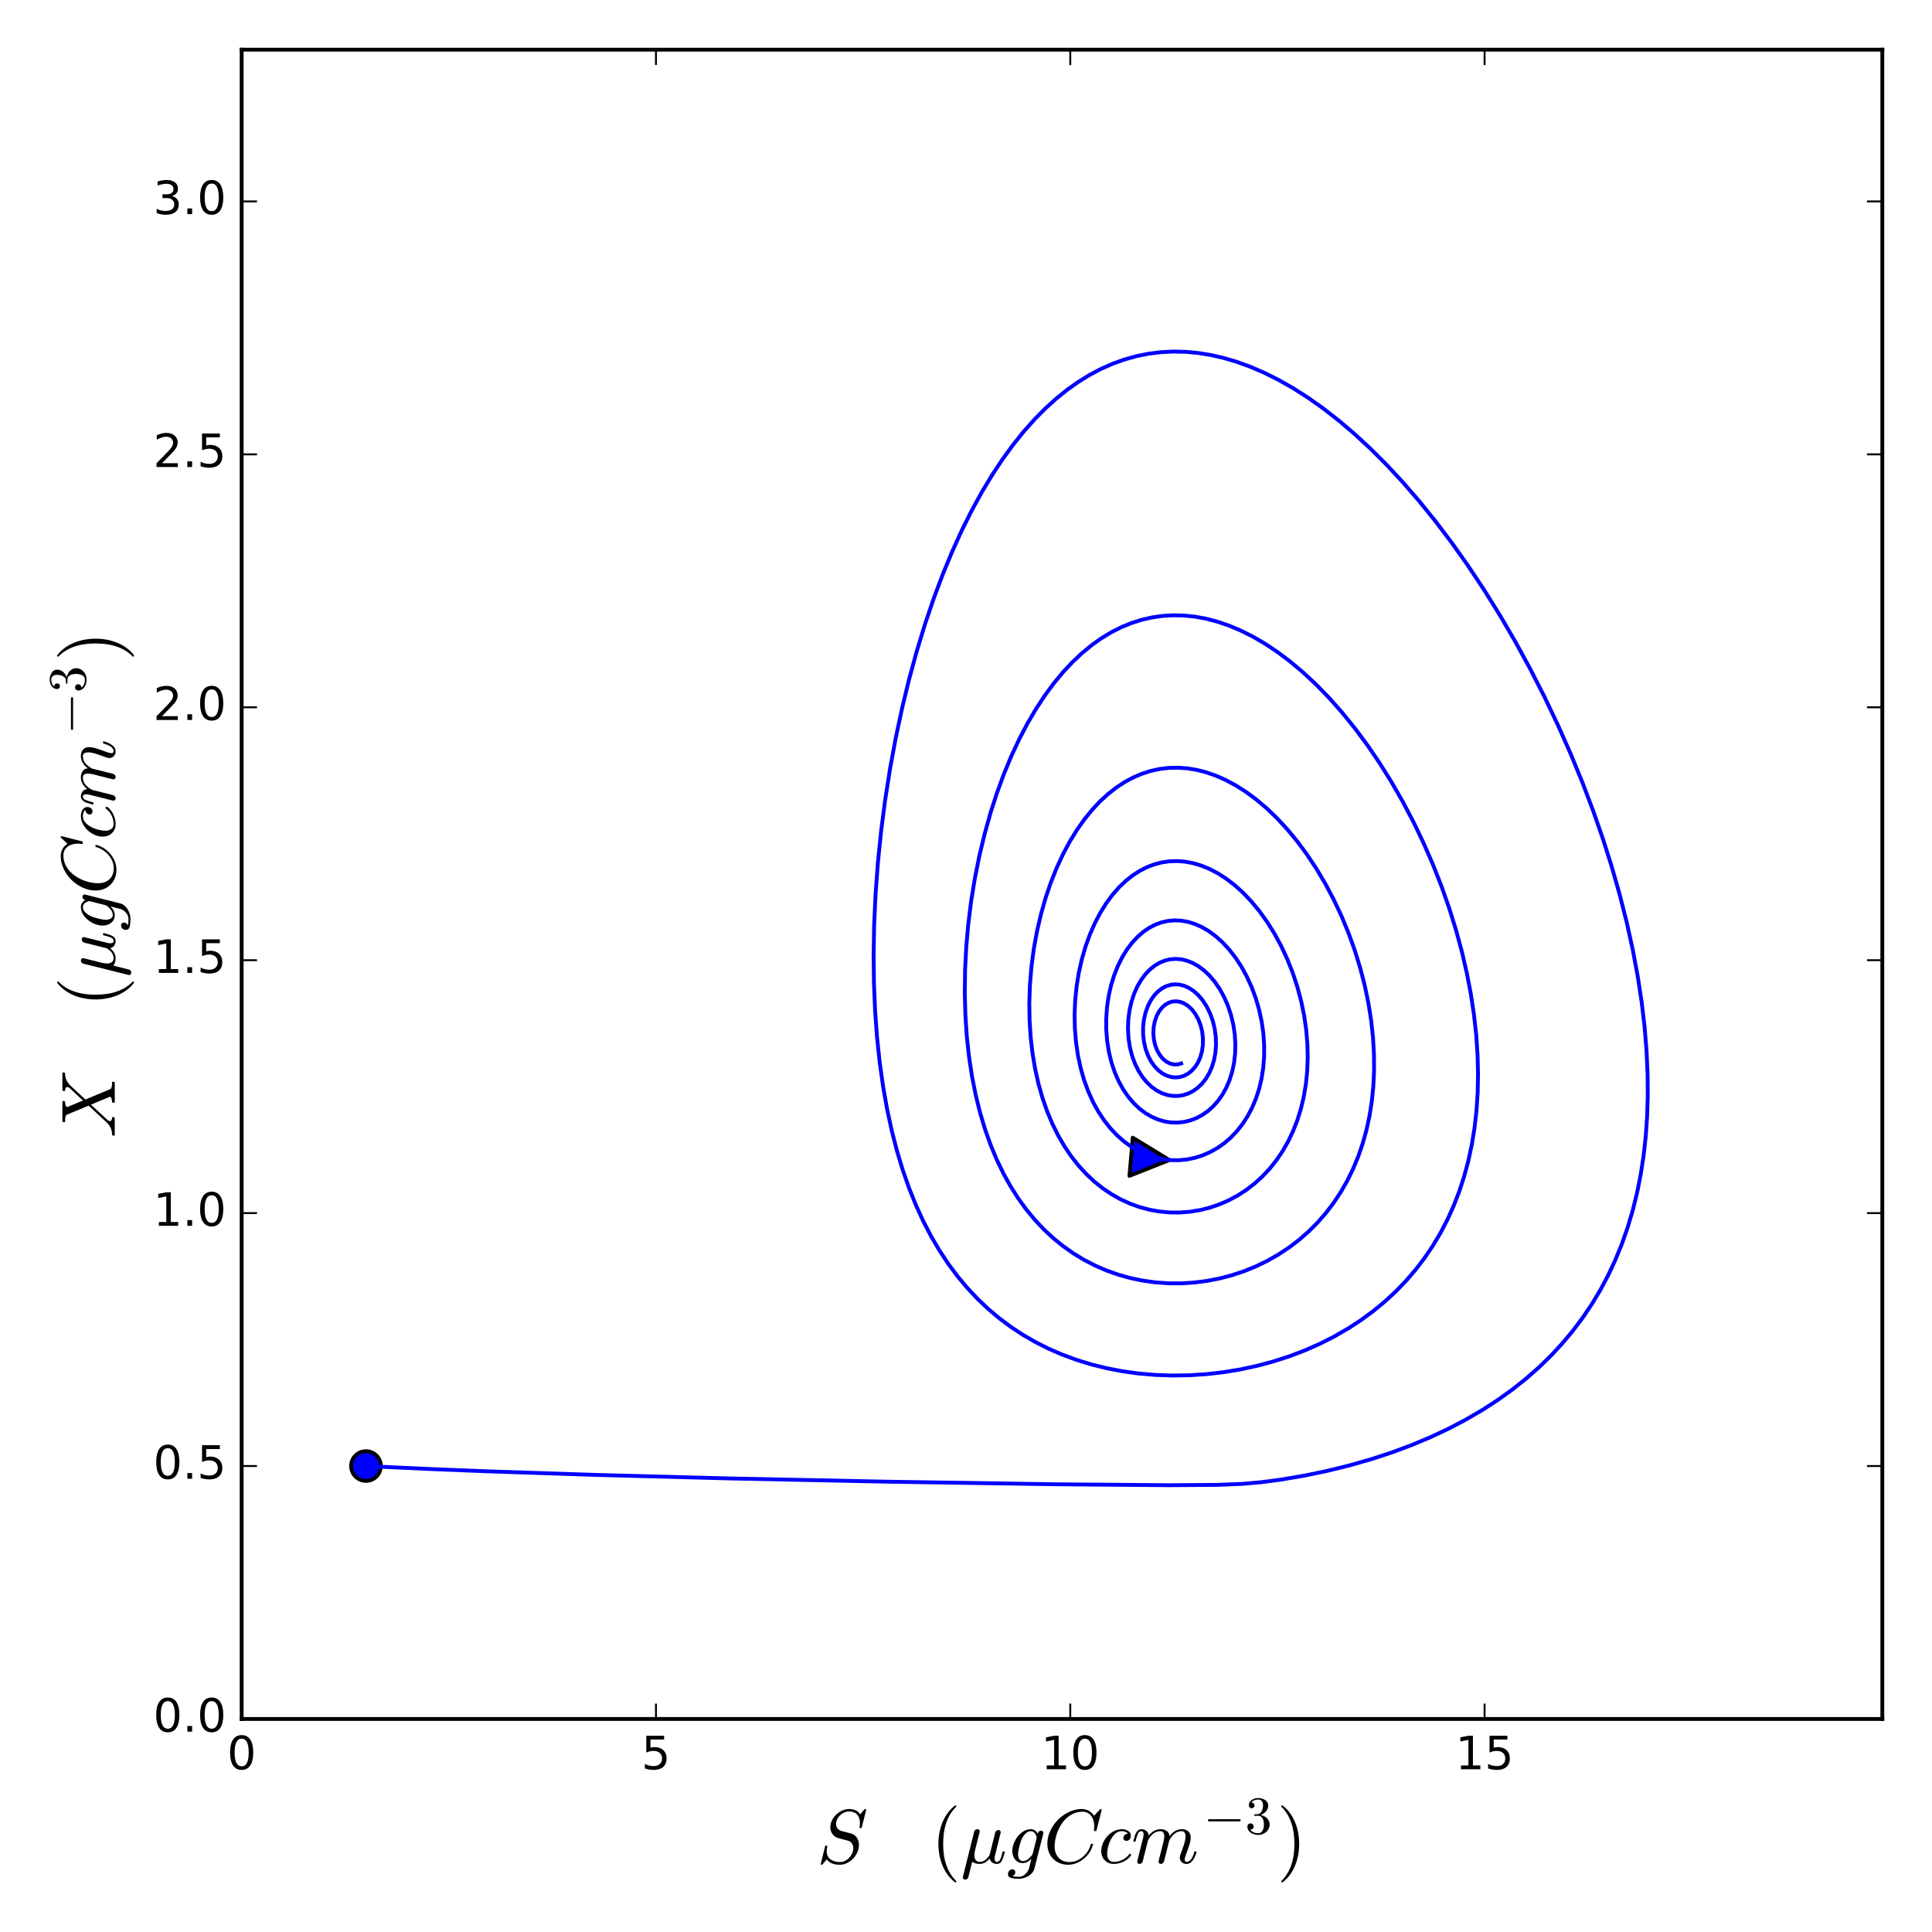 <?xml version="1.0" encoding="utf-8" standalone="no"?>
<!DOCTYPE svg PUBLIC "-//W3C//DTD SVG 1.1//EN"
  "http://www.w3.org/Graphics/SVG/1.1/DTD/svg11.dtd">
<!-- Created with matplotlib (http://matplotlib.org/) -->
<svg height="504pt" version="1.1" viewBox="0 0 504 504" width="504pt" xmlns="http://www.w3.org/2000/svg" xmlns:xlink="http://www.w3.org/1999/xlink">
 <defs>
  <style type="text/css">
*{stroke-linecap:butt;stroke-linejoin:round;stroke-miterlimit:100000;}
  </style>
 </defs>
 <g id="figure_1">
  <g id="patch_1">
   <path d="M 0 504 
L 504 504 
L 504 0 
L 0 0 
z
" style="fill:#ffffff;"/>
  </g>
  <g id="axes_1">
   <g id="patch_2">
    <path d="M 63.044 448.426 
L 491.04 448.426 
L 491.04 12.96 
L 63.044 12.96 
z
" style="fill:#ffffff;"/>
   </g>
   <g id="PathCollection_1">
    <defs>
     <path d="M 0 3.873 
C 1.027 3.873 2.012 3.465 2.739 2.739 
C 3.465 2.012 3.873 1.027 3.873 0 
C 3.873 -1.027 3.465 -2.012 2.739 -2.739 
C 2.012 -3.465 1.027 -3.873 0 -3.873 
C -1.027 -3.873 -2.012 -3.465 -2.739 -2.739 
C -3.465 -2.012 -3.873 -1.027 -3.873 0 
C -3.873 1.027 -3.465 2.012 -2.739 2.739 
C -2.012 3.465 -1.027 3.873 0 3.873 
z
" id="m4f36e524d9" style="stroke:#000000;"/>
    </defs>
    <g clip-path="url(#pd187fced7f)">
     <use style="fill:#0000ff;stroke:#000000;" x="95.468" xlink:href="#m4f36e524d9" y="382.447"/>
    </g>
   </g>
   <g id="patch_3">
    <path clip-path="url(#pd187fced7f)" d="M 295.495 296.782 
Q 300.264 299.698 305.032 302.615 
Q 299.838 304.68 294.643 306.745 
z
" style="fill:#0000ff;stroke:#000000;stroke-linecap:round;"/>
   </g>
   <g id="line2d_1">
    <path clip-path="url(#pd187fced7f)" d="M 95.468 382.447 
L 112.37 383.234 
L 127.977 383.851 
L 155.712 384.766 
L 189.913 385.667 
L 231.751 386.531 
L 276.2 387.211 
L 305.037 387.448 
L 317.607 387.355 
L 324.023 387.099 
L 328.874 386.681 
L 334.165 385.987 
L 340.2 384.962 
L 346.118 383.736 
L 351.944 382.307 
L 357.672 380.672 
L 363.098 378.893 
L 368.223 376.986 
L 373.233 374.885 
L 377.939 372.673 
L 382.345 370.364 
L 386.627 367.87 
L 390.61 365.295 
L 394.462 362.537 
L 398.021 359.715 
L 401.442 356.712 
L 404.579 353.663 
L 407.574 350.435 
L 410.295 347.181 
L 412.872 343.753 
L 415.3 340.145 
L 417.467 336.536 
L 419.483 332.754 
L 421.344 328.794 
L 423.041 324.65 
L 424.568 320.318 
L 425.917 315.794 
L 427.081 311.074 
L 428.008 306.405 
L 428.755 301.553 
L 429.316 296.515 
L 429.682 291.29 
L 429.848 285.877 
L 429.808 280.275 
L 429.535 274.175 
L 429.019 267.869 
L 428.251 261.36 
L 427.226 254.652 
L 425.936 247.752 
L 424.376 240.67 
L 422.54 233.415 
L 420.424 226.001 
L 418.149 218.825 
L 415.613 211.536 
L 412.816 204.153 
L 409.756 196.698 
L 406.432 189.194 
L 402.847 181.67 
L 399.21 174.551 
L 395.344 167.469 
L 391.253 160.458 
L 387.187 153.93 
L 382.931 147.527 
L 378.759 141.642 
L 374.432 135.927 
L 370.241 130.748 
L 365.93 125.77 
L 361.803 121.33 
L 357.584 117.111 
L 353.282 113.137 
L 349.22 109.685 
L 345.1 106.482 
L 341.253 103.763 
L 337.37 101.285 
L 333.458 99.064 
L 329.852 97.264 
L 326.232 95.7 
L 322.605 94.382 
L 319.306 93.404 
L 316.01 92.643 
L 312.721 92.103 
L 309.443 91.791 
L 306.183 91.71 
L 302.943 91.864 
L 299.73 92.256 
L 296.546 92.888 
L 293.397 93.761 
L 290.287 94.876 
L 287.221 96.233 
L 284.203 97.831 
L 281.237 99.666 
L 278.327 101.735 
L 275.477 104.035 
L 272.691 106.561 
L 269.972 109.306 
L 267.064 112.571 
L 264.244 116.082 
L 261.518 119.828 
L 258.89 123.797 
L 256.136 128.364 
L 253.505 133.16 
L 251 138.166 
L 248.432 143.801 
L 246.016 149.631 
L 243.588 156.094 
L 241.341 162.714 
L 239.135 169.944 
L 237.137 177.272 
L 235.346 184.66 
L 233.661 192.56 
L 232.204 200.44 
L 230.9 208.743 
L 229.843 216.933 
L 229.023 224.97 
L 228.405 233.275 
L 228.035 241.339 
L 227.9 249.133 
L 227.991 256.636 
L 228.295 263.833 
L 228.803 270.713 
L 229.501 277.27 
L 230.381 283.5 
L 231.43 289.406 
L 232.639 294.991 
L 233.998 300.26 
L 235.497 305.221 
L 237.128 309.883 
L 238.88 314.257 
L 240.854 318.572 
L 242.946 322.59 
L 245.146 326.324 
L 247.447 329.789 
L 249.841 332.996 
L 252.32 335.959 
L 255.013 338.828 
L 257.785 341.454 
L 260.628 343.85 
L 263.681 346.131 
L 266.798 348.187 
L 270.123 350.11 
L 273.501 351.813 
L 277.081 353.368 
L 280.861 354.761 
L 284.677 355.931 
L 288.682 356.924 
L 292.869 357.727 
L 297.07 358.305 
L 301.435 358.679 
L 305.795 358.83 
L 310.298 358.762 
L 314.773 358.47 
L 319.208 357.96 
L 323.594 357.238 
L 327.919 356.306 
L 332.173 355.166 
L 336.346 353.819 
L 340.428 352.266 
L 344.267 350.572 
L 348.001 348.684 
L 351.621 346.601 
L 354.989 344.408 
L 358.233 342.029 
L 361.227 339.565 
L 364.09 336.924 
L 366.813 334.103 
L 369.287 331.225 
L 371.618 328.177 
L 373.797 324.958 
L 375.816 321.565 
L 377.595 318.149 
L 379.213 314.57 
L 380.664 310.829 
L 381.941 306.925 
L 383.037 302.858 
L 383.946 298.629 
L 384.66 294.24 
L 385.173 289.693 
L 385.48 284.992 
L 385.573 280.142 
L 385.448 275.149 
L 385.1 270.02 
L 384.523 264.764 
L 383.713 259.393 
L 382.667 253.919 
L 381.383 248.356 
L 379.857 242.721 
L 378.09 237.034 
L 376.081 231.315 
L 373.832 225.59 
L 371.344 219.884 
L 368.746 214.47 
L 365.938 209.129 
L 362.927 203.889 
L 359.87 199.011 
L 356.641 194.283 
L 353.416 189.947 
L 350.052 185.802 
L 346.737 182.066 
L 343.316 178.552 
L 339.986 175.447 
L 336.579 172.583 
L 333.299 170.117 
L 329.968 167.9 
L 326.794 166.054 
L 323.592 164.454 
L 320.57 163.188 
L 317.538 162.157 
L 314.502 161.369 
L 311.671 160.859 
L 308.85 160.571 
L 306.043 160.509 
L 303.258 160.676 
L 300.5 161.073 
L 297.775 161.701 
L 295.089 162.56 
L 292.448 163.647 
L 289.857 164.962 
L 287.323 166.498 
L 284.849 168.253 
L 282.272 170.367 
L 279.776 172.715 
L 277.367 175.286 
L 274.899 178.263 
L 272.54 181.465 
L 270.297 184.878 
L 268.044 188.713 
L 265.93 192.743 
L 263.847 197.196 
L 261.928 201.814 
L 260.082 206.834 
L 258.422 211.973 
L 256.877 217.473 
L 255.477 223.312 
L 254.303 229.174 
L 253.352 235.022 
L 252.591 241.097 
L 252.063 247.084 
L 251.763 252.95 
L 251.683 258.926 
L 251.834 264.714 
L 252.204 270.293 
L 252.783 275.647 
L 253.56 280.763 
L 254.525 285.631 
L 255.666 290.246 
L 256.973 294.605 
L 258.434 298.707 
L 260.039 302.554 
L 261.778 306.15 
L 263.64 309.497 
L 265.616 312.603 
L 267.697 315.474 
L 269.969 318.224 
L 272.335 320.734 
L 274.785 323.009 
L 277.31 325.06 
L 280.01 326.965 
L 282.771 328.643 
L 285.699 330.156 
L 288.672 331.442 
L 291.799 332.546 
L 294.954 333.421 
L 298.127 334.077 
L 301.427 334.533 
L 304.726 334.768 
L 308.129 334.785 
L 311.508 334.578 
L 314.851 334.152 
L 318.147 333.513 
L 321.386 332.664 
L 324.557 331.608 
L 327.649 330.35 
L 330.652 328.89 
L 333.555 327.232 
L 336.349 325.377 
L 338.933 323.4 
L 341.395 321.242 
L 343.728 318.905 
L 345.921 316.39 
L 347.967 313.699 
L 349.791 310.939 
L 351.462 308.019 
L 352.972 304.942 
L 354.313 301.711 
L 355.479 298.33 
L 356.463 294.803 
L 357.258 291.137 
L 357.858 287.338 
L 358.257 283.414 
L 358.45 279.375 
L 358.429 275.075 
L 358.176 270.675 
L 357.691 266.192 
L 356.969 261.643 
L 356.009 257.049 
L 354.813 252.43 
L 353.381 247.811 
L 351.78 243.383 
L 349.967 239.007 
L 347.946 234.709 
L 345.727 230.519 
L 343.409 226.617 
L 340.924 222.872 
L 338.386 219.448 
L 335.823 216.348 
L 333.147 213.457 
L 330.487 210.902 
L 327.745 208.58 
L 325.057 206.594 
L 322.44 204.928 
L 319.785 203.498 
L 317.229 202.367 
L 314.657 201.471 
L 312.206 200.844 
L 309.758 200.44 
L 307.318 200.265 
L 304.897 200.319 
L 302.502 200.606 
L 300.141 201.125 
L 297.822 201.874 
L 295.552 202.85 
L 293.34 204.048 
L 291.192 205.463 
L 289.007 207.177 
L 286.908 209.113 
L 284.902 211.258 
L 282.902 213.72 
L 280.93 216.512 
L 279.092 219.502 
L 277.319 222.815 
L 275.636 226.448 
L 274.128 230.231 
L 272.747 234.298 
L 271.519 238.629 
L 270.504 243.026 
L 269.674 247.624 
L 269.07 252.219 
L 268.677 256.942 
L 268.517 261.59 
L 268.582 266.131 
L 268.864 270.539 
L 269.353 274.791 
L 270.039 278.869 
L 270.912 282.757 
L 271.96 286.443 
L 273.172 289.919 
L 274.537 293.178 
L 276.043 296.217 
L 277.679 299.032 
L 279.433 301.624 
L 281.362 304.074 
L 283.394 306.288 
L 285.516 308.269 
L 287.717 310.02 
L 289.985 311.546 
L 292.389 312.893 
L 294.84 314.01 
L 297.326 314.901 
L 299.92 315.591 
L 302.526 316.053 
L 305.133 316.291 
L 307.812 316.309 
L 310.465 316.1 
L 313.08 315.671 
L 315.645 315.025 
L 318.149 314.168 
L 320.578 313.106 
L 322.922 311.841 
L 325.17 310.38 
L 327.311 308.727 
L 329.333 306.886 
L 331.227 304.863 
L 332.983 302.664 
L 334.59 300.293 
L 336.041 297.759 
L 337.326 295.068 
L 338.437 292.228 
L 339.366 289.25 
L 340.107 286.142 
L 340.667 282.816 
L 341.014 279.38 
L 341.144 275.85 
L 341.053 272.244 
L 340.738 268.583 
L 340.2 264.888 
L 339.438 261.184 
L 338.455 257.496 
L 337.256 253.852 
L 335.845 250.281 
L 334.233 246.815 
L 332.485 243.584 
L 330.567 240.512 
L 328.558 237.716 
L 326.486 235.205 
L 324.302 232.909 
L 322.097 230.918 
L 319.893 229.227 
L 317.713 227.826 
L 315.49 226.666 
L 313.322 225.786 
L 311.223 225.167 
L 309.12 224.777 
L 307.026 224.62 
L 305.033 224.691 
L 303.066 224.979 
L 301.135 225.483 
L 299.25 226.199 
L 297.343 227.164 
L 295.505 228.348 
L 293.674 229.798 
L 291.936 231.461 
L 290.237 233.397 
L 288.599 235.611 
L 287.045 238.102 
L 285.642 240.769 
L 284.357 243.684 
L 283.213 246.832 
L 282.231 250.19 
L 281.432 253.732 
L 280.851 257.314 
L 280.479 261.008 
L 280.331 264.671 
L 280.403 268.267 
L 280.698 271.868 
L 281.207 275.339 
L 281.918 278.654 
L 282.82 281.794 
L 283.899 284.741 
L 285.142 287.482 
L 286.534 290.006 
L 288.059 292.307 
L 289.704 294.379 
L 291.454 296.219 
L 293.293 297.826 
L 295.207 299.199 
L 297.18 300.341 
L 299.199 301.253 
L 301.249 301.938 
L 303.317 302.399 
L 305.446 302.645 
L 307.565 302.663 
L 309.658 302.459 
L 311.711 302.039 
L 313.712 301.407 
L 315.7 300.543 
L 317.604 299.47 
L 319.411 298.195 
L 321.109 296.725 
L 322.686 295.069 
L 324.13 293.237 
L 325.463 291.182 
L 326.634 288.963 
L 327.634 286.594 
L 328.452 284.089 
L 329.097 281.393 
L 329.538 278.59 
L 329.768 275.7 
L 329.783 272.669 
L 329.572 269.598 
L 329.135 266.514 
L 328.476 263.449 
L 327.599 260.434 
L 326.513 257.503 
L 325.262 254.759 
L 323.834 252.161 
L 322.286 249.799 
L 320.644 247.691 
L 318.934 245.844 
L 317.13 244.223 
L 315.302 242.881 
L 313.473 241.816 
L 311.661 241.018 
L 309.886 240.475 
L 308.106 240.165 
L 306.39 240.092 
L 304.696 240.241 
L 303.036 240.611 
L 301.422 241.199 
L 299.816 242.026 
L 298.283 243.069 
L 296.791 244.356 
L 295.36 245.891 
L 294.009 247.672 
L 292.761 249.692 
L 291.637 251.938 
L 290.659 254.392 
L 289.845 257.029 
L 289.217 259.819 
L 288.79 262.729 
L 288.579 265.718 
L 288.593 268.676 
L 288.826 271.566 
L 289.279 274.417 
L 289.938 277.13 
L 290.789 279.676 
L 291.79 281.982 
L 292.942 284.09 
L 294.23 285.987 
L 295.635 287.663 
L 297.139 289.11 
L 298.725 290.323 
L 300.334 291.28 
L 301.986 292.01 
L 303.665 292.515 
L 305.354 292.797 
L 307.077 292.859 
L 308.777 292.694 
L 310.437 292.31 
L 312.04 291.713 
L 313.608 290.889 
L 315.086 289.86 
L 316.458 288.637 
L 317.739 287.197 
L 318.883 285.58 
L 319.896 283.759 
L 320.742 281.789 
L 321.422 279.641 
L 321.916 277.33 
L 322.2 274.929 
L 322.27 272.415 
L 322.116 269.871 
L 321.74 267.333 
L 321.147 264.837 
L 320.347 262.421 
L 319.35 260.125 
L 318.199 258.029 
L 316.922 256.157 
L 315.547 254.528 
L 314.1 253.153 
L 312.609 252.04 
L 311.098 251.19 
L 309.59 250.597 
L 308.104 250.252 
L 306.66 250.143 
L 305.235 250.258 
L 303.845 250.594 
L 302.506 251.147 
L 301.2 251.928 
L 299.946 252.941 
L 298.766 254.183 
L 297.681 255.647 
L 296.691 257.358 
L 295.845 259.264 
L 295.149 261.384 
L 294.642 263.642 
L 294.341 265.999 
L 294.255 268.411 
L 294.394 270.832 
L 294.752 273.171 
L 295.315 275.388 
L 296.067 277.45 
L 296.971 279.294 
L 298.019 280.937 
L 299.191 282.364 
L 300.44 283.539 
L 301.764 284.483 
L 303.116 285.18 
L 304.499 285.648 
L 305.895 285.888 
L 307.282 285.903 
L 308.641 285.697 
L 309.98 285.266 
L 311.251 284.623 
L 312.46 283.76 
L 313.584 282.679 
L 314.58 281.413 
L 315.448 279.953 
L 316.167 278.312 
L 316.716 276.51 
L 317.074 274.571 
L 317.226 272.528 
L 317.158 270.415 
L 316.867 268.312 
L 316.362 266.265 
L 315.654 264.317 
L 314.777 262.544 
L 313.76 260.977 
L 312.632 259.64 
L 311.426 258.552 
L 310.194 257.736 
L 308.942 257.172 
L 307.721 256.861 
L 306.501 256.779 
L 305.329 256.922 
L 304.198 257.28 
L 303.103 257.86 
L 302.067 258.658 
L 301.093 259.691 
L 300.212 260.955 
L 299.454 262.438 
L 298.848 264.115 
L 298.423 265.956 
L 298.205 267.883 
L 298.205 269.848 
L 298.425 271.795 
L 298.855 273.645 
L 299.477 275.354 
L 300.27 276.883 
L 301.192 278.184 
L 302.212 279.244 
L 303.297 280.059 
L 304.419 280.63 
L 305.57 280.969 
L 306.705 281.075 
L 307.82 280.96 
L 308.911 280.624 
L 309.953 280.067 
L 310.92 279.293 
L 311.787 278.312 
L 312.54 277.12 
L 313.139 275.752 
L 313.567 274.214 
L 313.797 272.562 
L 313.813 270.841 
L 313.609 269.101 
L 313.192 267.42 
L 312.576 265.852 
L 311.797 264.466 
L 310.888 263.298 
L 309.9 262.387 
L 308.872 261.739 
L 307.838 261.349 
L 306.827 261.201 
L 305.849 261.278 
L 304.894 261.576 
L 303.988 262.096 
L 303.143 262.843 
L 302.39 263.809 
L 301.75 264.996 
L 301.262 266.379 
L 300.962 267.9 
L 300.871 269.505 
L 301.001 271.11 
L 301.347 272.655 
L 301.888 274.061 
L 302.587 275.267 
L 303.408 276.244 
L 304.301 276.969 
L 305.24 277.448 
L 306.178 277.683 
L 307.112 277.691 
L 308.014 277.477 
L 308.126 277.434 
L 308.126 277.434 
" style="fill:none;stroke:#0000ff;stroke-linecap:square;"/>
   </g>
   <g id="patch_4">
    <path d="M 63.044 12.96 
L 491.04 12.96 
" style="fill:none;stroke:#000000;stroke-linecap:square;stroke-linejoin:miter;"/>
   </g>
   <g id="patch_5">
    <path d="M 63.044 448.426 
L 63.044 12.96 
" style="fill:none;stroke:#000000;stroke-linecap:square;stroke-linejoin:miter;"/>
   </g>
   <g id="patch_6">
    <path d="M 491.04 448.426 
L 491.04 12.96 
" style="fill:none;stroke:#000000;stroke-linecap:square;stroke-linejoin:miter;"/>
   </g>
   <g id="patch_7">
    <path d="M 63.044 448.426 
L 491.04 448.426 
" style="fill:none;stroke:#000000;stroke-linecap:square;stroke-linejoin:miter;"/>
   </g>
   <g id="matplotlib.axis_1">
    <g id="xtick_1">
     <g id="line2d_2">
      <defs>
       <path d="M 0 0 
L 0 -4 
" id="mf29b329541" style="stroke:#000000;stroke-width:0.5;"/>
      </defs>
      <g>
       <use style="stroke:#000000;stroke-width:0.5;" x="63.044" xlink:href="#mf29b329541" y="448.426"/>
      </g>
     </g>
     <g id="line2d_3">
      <defs>
       <path d="M 0 0 
L 0 4 
" id="mace4a799f7" style="stroke:#000000;stroke-width:0.5;"/>
      </defs>
      <g>
       <use style="stroke:#000000;stroke-width:0.5;" x="63.044" xlink:href="#mace4a799f7" y="12.96"/>
      </g>
     </g>
     <g id="text_1">
      <!-- 0 -->
      <defs>
       <path d="M 31.781 66.406 
Q 24.172 66.406 20.328 58.906 
Q 16.5 51.422 16.5 36.375 
Q 16.5 21.391 20.328 13.891 
Q 24.172 6.391 31.781 6.391 
Q 39.453 6.391 43.281 13.891 
Q 47.125 21.391 47.125 36.375 
Q 47.125 51.422 43.281 58.906 
Q 39.453 66.406 31.781 66.406 
M 31.781 74.219 
Q 44.047 74.219 50.516 64.516 
Q 56.984 54.828 56.984 36.375 
Q 56.984 17.969 50.516 8.266 
Q 44.047 -1.422 31.781 -1.422 
Q 19.531 -1.422 13.062 8.266 
Q 6.594 17.969 6.594 36.375 
Q 6.594 54.828 13.062 64.516 
Q 19.531 74.219 31.781 74.219 
" id="BitstreamVeraSans-Roman-30"/>
      </defs>
      <g transform="translate(59.226 461.544)scale(0.12 -0.12)">
       <use xlink:href="#BitstreamVeraSans-Roman-30"/>
      </g>
     </g>
    </g>
    <g id="xtick_2">
     <g id="line2d_4">
      <g>
       <use style="stroke:#000000;stroke-width:0.5;" x="171.124" xlink:href="#mf29b329541" y="448.426"/>
      </g>
     </g>
     <g id="line2d_5">
      <g>
       <use style="stroke:#000000;stroke-width:0.5;" x="171.124" xlink:href="#mace4a799f7" y="12.96"/>
      </g>
     </g>
     <g id="text_2">
      <!-- 5 -->
      <defs>
       <path d="M 10.797 72.906 
L 49.516 72.906 
L 49.516 64.594 
L 19.828 64.594 
L 19.828 46.734 
Q 21.969 47.469 24.109 47.828 
Q 26.266 48.188 28.422 48.188 
Q 40.625 48.188 47.75 41.5 
Q 54.891 34.812 54.891 23.391 
Q 54.891 11.625 47.562 5.094 
Q 40.234 -1.422 26.906 -1.422 
Q 22.312 -1.422 17.547 -0.641 
Q 12.797 0.141 7.719 1.703 
L 7.719 11.625 
Q 12.109 9.234 16.797 8.062 
Q 21.484 6.891 26.703 6.891 
Q 35.156 6.891 40.078 11.328 
Q 45.016 15.766 45.016 23.391 
Q 45.016 31 40.078 35.438 
Q 35.156 39.891 26.703 39.891 
Q 22.75 39.891 18.812 39.016 
Q 14.891 38.141 10.797 36.281 
z
" id="BitstreamVeraSans-Roman-35"/>
      </defs>
      <g transform="translate(167.306 461.544)scale(0.12 -0.12)">
       <use xlink:href="#BitstreamVeraSans-Roman-35"/>
      </g>
     </g>
    </g>
    <g id="xtick_3">
     <g id="line2d_6">
      <g>
       <use style="stroke:#000000;stroke-width:0.5;" x="279.203" xlink:href="#mf29b329541" y="448.426"/>
      </g>
     </g>
     <g id="line2d_7">
      <g>
       <use style="stroke:#000000;stroke-width:0.5;" x="279.203" xlink:href="#mace4a799f7" y="12.96"/>
      </g>
     </g>
     <g id="text_3">
      <!-- 10 -->
      <defs>
       <path d="M 12.406 8.297 
L 28.516 8.297 
L 28.516 63.922 
L 10.984 60.406 
L 10.984 69.391 
L 28.422 72.906 
L 38.281 72.906 
L 38.281 8.297 
L 54.391 8.297 
L 54.391 0 
L 12.406 0 
z
" id="BitstreamVeraSans-Roman-31"/>
      </defs>
      <g transform="translate(271.568 461.544)scale(0.12 -0.12)">
       <use xlink:href="#BitstreamVeraSans-Roman-31"/>
       <use x="63.623" xlink:href="#BitstreamVeraSans-Roman-30"/>
      </g>
     </g>
    </g>
    <g id="xtick_4">
     <g id="line2d_8">
      <g>
       <use style="stroke:#000000;stroke-width:0.5;" x="387.283" xlink:href="#mf29b329541" y="448.426"/>
      </g>
     </g>
     <g id="line2d_9">
      <g>
       <use style="stroke:#000000;stroke-width:0.5;" x="387.283" xlink:href="#mace4a799f7" y="12.96"/>
      </g>
     </g>
     <g id="text_4">
      <!-- 15 -->
      <g transform="translate(379.648 461.544)scale(0.12 -0.12)">
       <use xlink:href="#BitstreamVeraSans-Roman-31"/>
       <use x="63.623" xlink:href="#BitstreamVeraSans-Roman-35"/>
      </g>
     </g>
    </g>
    <g id="text_5">
     <!-- $S\quad(\mu gC cm^{-3})$ -->
     <defs>
      <path d="M 6.109 -2.203 
Q 5.812 -2.203 5.562 -1.859 
Q 5.328 -1.516 5.328 -1.219 
L 11.078 22.125 
Q 11.281 22.703 11.922 22.703 
L 13.094 22.703 
Q 13.484 22.703 13.703 22.406 
Q 13.922 22.125 13.922 21.688 
Q 13.094 18.266 13.094 15.578 
Q 13.094 8.344 18.062 4.828 
Q 23.047 1.312 30.609 1.312 
Q 33.891 1.312 37.062 2.922 
Q 40.234 4.547 42.594 7.125 
Q 44.969 9.719 46.375 12.906 
Q 47.797 16.109 47.797 19.391 
Q 47.797 22.906 45.938 25.656 
Q 44.094 28.422 40.828 29.203 
L 28.609 32.422 
Q 23.688 33.734 20.75 37.719 
Q 17.828 41.703 17.828 46.688 
Q 17.828 52.688 21.391 58.25 
Q 24.953 63.812 30.688 67.156 
Q 36.422 70.516 42.391 70.516 
Q 46.969 70.516 50.797 68.828 
Q 54.641 67.141 56.688 63.484 
L 62.406 70.219 
Q 62.984 70.516 63.094 70.516 
L 63.719 70.516 
Q 64.109 70.516 64.344 70.172 
Q 64.594 69.828 64.594 69.484 
L 58.797 46.297 
Q 58.641 45.609 58.016 45.609 
L 56.781 45.609 
Q 55.906 45.609 55.906 46.688 
Q 56.391 49.859 56.391 52.203 
Q 56.391 56.844 54.797 60.281 
Q 53.219 63.719 50.016 65.5 
Q 46.828 67.281 42.094 67.281 
Q 38.094 67.281 34.125 64.984 
Q 30.172 62.703 27.734 58.891 
Q 25.297 55.078 25.297 50.984 
Q 25.297 47.75 27.172 45.266 
Q 29.047 42.781 32.172 41.891 
L 44.391 38.719 
Q 47.703 37.844 50.172 35.625 
Q 52.641 33.406 53.906 30.344 
Q 55.172 27.297 55.172 23.688 
Q 55.172 18.953 53.172 14.328 
Q 51.172 9.719 47.578 5.906 
Q 44 2.094 39.453 -0.047 
Q 34.906 -2.203 30.172 -2.203 
Q 18.266 -2.203 13.094 4.781 
L 7.516 -1.906 
Q 6.938 -2.203 6.781 -2.203 
z
" id="Cmmi10-53"/>
      <path d="M 7.719 1.703 
Q 7.719 2.297 7.812 2.594 
L 15.281 32.422 
Q 16.016 35.203 16.016 37.312 
Q 16.016 41.609 13.094 41.609 
Q 9.969 41.609 8.453 37.859 
Q 6.938 34.125 5.516 28.422 
Q 5.516 28.125 5.219 27.953 
Q 4.938 27.781 4.688 27.781 
L 3.516 27.781 
Q 3.172 27.781 2.922 28.141 
Q 2.688 28.516 2.688 28.812 
Q 3.766 33.156 4.766 36.172 
Q 5.766 39.203 7.891 41.688 
Q 10.016 44.188 13.188 44.188 
Q 16.938 44.188 19.812 41.812 
Q 22.703 39.453 22.703 35.797 
Q 25.688 39.703 29.688 41.938 
Q 33.688 44.188 38.188 44.188 
Q 42.922 44.188 46.359 41.766 
Q 49.812 39.359 49.812 34.906 
Q 52.875 39.266 57 41.719 
Q 61.141 44.188 66.016 44.188 
Q 71.188 44.188 74.328 41.375 
Q 77.484 38.578 77.484 33.406 
Q 77.484 29.297 75.656 23.484 
Q 73.828 17.672 71.094 10.5 
Q 69.672 7.031 69.672 4.5 
Q 69.672 1.516 72.016 1.516 
Q 75.922 1.516 78.516 5.703 
Q 81.109 9.906 82.172 14.703 
Q 82.469 15.281 83.016 15.281 
L 84.188 15.281 
Q 84.578 15.281 84.844 15.016 
Q 85.109 14.75 85.109 14.406 
Q 85.109 14.312 85.016 14.109 
Q 83.641 8.453 80.25 3.656 
Q 76.859 -1.125 71.781 -1.125 
Q 68.266 -1.125 65.766 1.297 
Q 63.281 3.719 63.281 7.172 
Q 63.281 8.938 64.109 11.078 
Q 66.938 18.609 68.812 24.516 
Q 70.703 30.422 70.703 34.906 
Q 70.703 37.703 69.578 39.656 
Q 68.453 41.609 65.828 41.609 
Q 60.359 41.609 56.344 38.25 
Q 52.344 34.906 49.422 29.391 
Q 49.219 28.422 49.125 27.875 
L 42.672 2.203 
Q 42.328 0.828 41.125 -0.141 
Q 39.938 -1.125 38.484 -1.125 
Q 37.312 -1.125 36.406 -0.344 
Q 35.5 0.438 35.5 1.703 
Q 35.5 2.297 35.594 2.594 
L 42 28.078 
Q 43.016 32.172 43.016 34.906 
Q 43.016 37.703 41.859 39.656 
Q 40.719 41.609 37.984 41.609 
Q 34.328 41.609 31.25 39.984 
Q 28.172 38.375 25.875 35.719 
Q 23.578 33.062 21.688 29.391 
L 14.891 2.203 
Q 14.547 0.828 13.344 -0.141 
Q 12.156 -1.125 10.688 -1.125 
Q 9.469 -1.125 8.594 -0.344 
Q 7.719 0.438 7.719 1.703 
" id="Cmmi10-6d"/>
      <path d="M 6.5 -25 
Q 5.609 -25 5.609 -24.125 
Q 5.609 -23.688 5.812 -23.484 
Q 22.906 -6.781 22.906 25 
Q 22.906 56.781 6 73.297 
Q 5.609 73.531 5.609 74.125 
Q 5.609 74.469 5.875 74.734 
Q 6.156 75 6.5 75 
L 7.422 75 
Q 7.719 75 7.906 74.812 
Q 15.094 69.141 19.875 61.031 
Q 24.656 52.938 26.875 43.75 
Q 29.109 34.578 29.109 25 
Q 29.109 17.922 27.906 11.062 
Q 26.703 4.203 24.094 -2.453 
Q 21.484 -9.125 17.484 -14.766 
Q 13.484 -20.406 7.906 -24.812 
Q 7.719 -25 7.422 -25 
z
" id="Cmr10-29"/>
      <path d="M 11.719 11.922 
Q 11.719 7.562 13.938 4.531 
Q 16.156 1.516 20.312 1.516 
Q 26.266 1.516 31.75 4.25 
Q 37.25 6.984 40.719 11.812 
Q 41.016 12.109 41.5 12.109 
Q 42 12.109 42.5 11.547 
Q 43.016 10.984 43.016 10.5 
Q 43.016 10.109 42.828 9.906 
Q 39.156 4.781 32.953 1.828 
Q 26.766 -1.125 20.125 -1.125 
Q 15.328 -1.125 11.672 1.141 
Q 8.016 3.422 6 7.219 
Q 4 11.031 4 15.828 
Q 4 22.562 7.766 29.203 
Q 11.531 35.844 17.781 40.016 
Q 24.031 44.188 30.906 44.188 
Q 35.406 44.188 38.984 42.016 
Q 42.578 39.844 42.578 35.594 
Q 42.578 32.859 40.984 30.922 
Q 39.406 29 36.719 29 
Q 35.109 29 34 30 
Q 32.906 31 32.906 32.625 
Q 32.906 34.969 34.609 36.625 
Q 36.328 38.281 38.625 38.281 
L 38.812 38.281 
Q 37.641 39.984 35.422 40.797 
Q 33.203 41.609 30.812 41.609 
Q 24.953 41.609 20.547 36.594 
Q 16.156 31.594 13.938 24.625 
Q 11.719 17.672 11.719 11.922 
" id="Cmmi10-63"/>
      <path d="M 31 -24.812 
Q 25.438 -20.406 21.406 -14.719 
Q 17.391 -9.031 14.812 -2.578 
Q 12.25 3.859 10.984 10.891 
Q 9.719 17.922 9.719 25 
Q 9.719 32.172 10.984 39.203 
Q 12.25 46.234 14.859 52.734 
Q 17.484 59.234 21.531 64.891 
Q 25.594 70.562 31 74.812 
Q 31 75 31.5 75 
L 32.422 75 
Q 32.719 75 32.953 74.734 
Q 33.203 74.469 33.203 74.125 
Q 33.203 73.688 33.016 73.484 
Q 28.125 68.703 24.875 63.234 
Q 21.625 57.766 19.641 51.578 
Q 17.672 45.406 16.797 38.781 
Q 15.922 32.172 15.922 25 
Q 15.922 -6.781 32.906 -23.297 
Q 33.203 -23.578 33.203 -24.125 
Q 33.203 -24.359 32.938 -24.672 
Q 32.672 -25 32.422 -25 
L 31.5 -25 
Q 31 -25 31 -24.812 
" id="Cmr10-28"/>
      <path d="M 9.516 7.719 
Q 11.859 4.297 15.812 2.641 
Q 19.781 0.984 24.312 0.984 
Q 30.125 0.984 32.562 5.938 
Q 35.016 10.891 35.016 17.188 
Q 35.016 20.016 34.5 22.844 
Q 33.984 25.688 32.766 28.125 
Q 31.547 30.562 29.422 32.031 
Q 27.297 33.5 24.219 33.5 
L 17.578 33.5 
Q 16.703 33.5 16.703 34.422 
L 16.703 35.297 
Q 16.703 36.078 17.578 36.078 
L 23.094 36.531 
Q 26.609 36.531 28.922 39.156 
Q 31.25 41.797 32.328 45.578 
Q 33.406 49.359 33.406 52.781 
Q 33.406 57.562 31.156 60.641 
Q 28.906 63.719 24.312 63.719 
Q 20.516 63.719 17.047 62.281 
Q 13.578 60.844 11.531 57.906 
Q 11.719 57.953 11.859 57.984 
Q 12.016 58.016 12.203 58.016 
Q 14.453 58.016 15.969 56.453 
Q 17.484 54.891 17.484 52.688 
Q 17.484 50.531 15.969 48.969 
Q 14.453 47.406 12.203 47.406 
Q 10.016 47.406 8.453 48.969 
Q 6.891 50.531 6.891 52.688 
Q 6.891 56.984 9.469 60.156 
Q 12.062 63.328 16.141 64.969 
Q 20.219 66.609 24.312 66.609 
Q 27.344 66.609 30.703 65.703 
Q 34.078 64.797 36.812 63.109 
Q 39.547 61.422 41.281 58.781 
Q 43.016 56.156 43.016 52.781 
Q 43.016 48.578 41.141 45.016 
Q 39.266 41.453 35.984 38.859 
Q 32.719 36.281 28.812 35.016 
Q 33.156 34.188 37.062 31.734 
Q 40.969 29.297 43.328 25.484 
Q 45.703 21.688 45.703 17.281 
Q 45.703 11.766 42.672 7.297 
Q 39.656 2.828 34.719 0.312 
Q 29.781 -2.203 24.312 -2.203 
Q 19.625 -2.203 14.906 -0.406 
Q 10.203 1.375 7.203 4.938 
Q 4.203 8.5 4.203 13.484 
Q 4.203 15.969 5.859 17.625 
Q 7.516 19.281 10.016 19.281 
Q 11.625 19.281 12.969 18.531 
Q 14.312 17.781 15.062 16.406 
Q 15.828 15.047 15.828 13.484 
Q 15.828 11.031 14.109 9.375 
Q 12.406 7.719 10.016 7.719 
z
" id="Cmr10-33"/>
      <path d="M 2.781 -18.797 
Q 2.781 -18.219 2.875 -18.016 
L 17.578 41.016 
Q 18.016 42.438 19.156 43.312 
Q 20.312 44.188 21.781 44.188 
Q 23.047 44.188 23.922 43.422 
Q 24.812 42.672 24.812 41.406 
Q 24.812 41.109 24.781 40.938 
Q 24.75 40.766 24.703 40.578 
L 18.797 17.188 
Q 17.828 13.031 17.828 10.016 
Q 17.828 6.297 19.578 3.906 
Q 21.344 1.516 24.906 1.516 
Q 32.172 1.516 37.703 10.594 
Q 37.75 10.688 37.766 10.734 
Q 37.797 10.797 37.797 10.891 
L 45.016 39.891 
Q 45.359 41.219 46.578 42.156 
Q 47.797 43.109 49.219 43.109 
Q 50.391 43.109 51.297 42.328 
Q 52.203 41.547 52.203 40.281 
Q 52.203 39.703 52.094 39.5 
L 44.922 10.688 
Q 44.188 7.859 44.188 5.812 
Q 44.188 1.516 47.125 1.516 
Q 50.25 1.516 51.828 5.375 
Q 53.422 9.234 54.594 14.703 
Q 54.781 15.281 55.422 15.281 
L 56.594 15.281 
Q 56.984 15.281 57.25 14.969 
Q 57.516 14.656 57.516 14.312 
Q 55.766 7.328 53.688 3.094 
Q 51.609 -1.125 46.922 -1.125 
Q 43.609 -1.125 41.047 0.781 
Q 38.484 2.688 37.703 5.906 
Q 35.203 2.781 31.859 0.828 
Q 28.516 -1.125 24.812 -1.125 
Q 18.562 -1.125 14.984 1.812 
L 9.906 -18.406 
Q 9.625 -19.828 8.453 -20.703 
Q 7.281 -21.578 5.812 -21.578 
Q 4.594 -21.578 3.688 -20.812 
Q 2.781 -20.062 2.781 -18.797 
" id="Cmmi10-b9"/>
      <path d="M 14.594 21.578 
Q 14.594 15.578 16.906 11.016 
Q 19.234 6.453 23.656 3.875 
Q 28.078 1.312 34.078 1.312 
Q 40.375 1.312 46.203 4.531 
Q 52.047 7.766 56.172 13.156 
Q 60.297 18.562 61.812 24.609 
Q 62.016 25.203 62.594 25.203 
L 63.812 25.203 
Q 64.203 25.203 64.453 24.922 
Q 64.703 24.656 64.703 24.312 
Q 64.703 24.219 64.594 24.031 
Q 62.891 17.094 57.984 11.016 
Q 53.078 4.938 46.234 1.359 
Q 39.406 -2.203 32.172 -2.203 
Q 24.359 -2.203 18.156 1.312 
Q 11.969 4.828 8.516 11.078 
Q 5.078 17.328 5.078 25.203 
Q 5.078 33.594 8.828 41.812 
Q 12.594 50.047 18.938 56.469 
Q 25.297 62.891 33.422 66.703 
Q 41.547 70.516 49.906 70.516 
Q 53.219 70.516 56.25 69.5 
Q 59.281 68.5 61.859 66.453 
Q 64.453 64.406 66.109 61.719 
L 74.031 70.312 
Q 74.031 70.516 74.516 70.516 
L 75.094 70.516 
Q 75.484 70.516 75.734 70.172 
Q 75.984 69.828 75.984 69.484 
L 69.188 42.484 
Q 69.188 41.797 68.406 41.797 
L 66.609 41.797 
Q 65.828 41.797 65.828 42.922 
Q 66.219 45.125 66.219 48.188 
Q 66.219 53.078 64.547 57.391 
Q 62.891 61.719 59.391 64.359 
Q 55.906 67 50.875 67 
Q 42.719 67 35.938 62.891 
Q 29.156 58.797 24.438 52.125 
Q 19.734 45.453 17.156 37.328 
Q 14.594 29.203 14.594 21.578 
" id="Cmmi10-43"/>
      <path d="M 10.203 23 
Q 9.375 23 8.828 23.625 
Q 8.297 24.266 8.297 25 
Q 8.297 25.734 8.828 26.359 
Q 9.375 27 10.203 27 
L 67.578 27 
Q 68.359 27 68.875 26.359 
Q 69.391 25.734 69.391 25 
Q 69.391 24.266 68.875 23.625 
Q 68.359 23 67.578 23 
z
" id="Cmsy10-a1"/>
      <path d="M 1.422 -14.312 
Q 1.422 -11.859 3.094 -10.031 
Q 4.781 -8.203 7.172 -8.203 
Q 8.797 -8.203 9.891 -9.203 
Q 10.984 -10.203 10.984 -11.812 
Q 10.984 -13.625 9.953 -15.062 
Q 8.938 -16.5 7.328 -17.094 
Q 10.016 -17.922 15.719 -17.922 
Q 20.312 -17.922 24.125 -14.375 
Q 27.938 -10.844 29.109 -6.203 
L 31.984 5.516 
Q 26.562 0 20.703 0 
Q 16.406 0 13.344 2.188 
Q 10.297 4.391 8.688 8.047 
Q 7.078 11.719 7.078 15.828 
Q 7.078 20.406 8.953 25.438 
Q 10.844 30.469 14.234 34.766 
Q 17.625 39.062 22.016 41.625 
Q 26.422 44.188 31.297 44.188 
Q 34.234 44.188 36.578 42.578 
Q 38.922 40.969 40.281 38.281 
Q 41.266 42.188 44.578 42.188 
Q 45.844 42.188 46.719 41.422 
Q 47.609 40.672 47.609 39.406 
Q 47.609 39.109 47.578 38.953 
Q 47.562 38.812 47.516 38.625 
L 36.078 -6.781 
Q 35.297 -9.906 33.203 -12.5 
Q 31.109 -15.094 28.266 -16.828 
Q 25.438 -18.562 22.062 -19.531 
Q 18.703 -20.516 15.578 -20.516 
Q 9.859 -20.516 5.641 -19.406 
Q 1.422 -18.312 1.422 -14.312 
M 20.906 2.594 
Q 27.297 2.594 33.5 11.375 
L 39.016 33.203 
Q 38.328 36.672 36.281 39.141 
Q 34.234 41.609 31.109 41.609 
Q 27.781 41.609 24.828 38.891 
Q 21.875 36.188 19.922 32.422 
Q 18.062 28.812 16.328 22.047 
Q 14.594 15.281 14.594 11.375 
Q 14.594 7.953 16.156 5.266 
Q 17.719 2.594 20.906 2.594 
" id="Cmmi10-67"/>
     </defs>
     <g transform="translate(213.042 486.04)scale(0.2 -0.2)">
      <use transform="translate(0.0 0.109)" xlink:href="#Cmmi10-53"/>
      <use transform="translate(149.072 0.109)" xlink:href="#Cmr10-28"/>
      <use transform="translate(187.891 0.109)" xlink:href="#Cmmi10-b9"/>
      <use transform="translate(248.096 0.109)" xlink:href="#Cmmi10-67"/>
      <use transform="translate(295.801 0.109)" xlink:href="#Cmmi10-43"/>
      <use transform="translate(367.188 0.109)" xlink:href="#Cmmi10-63"/>
      <use transform="translate(410.4 0.109)" xlink:href="#Cmmi10-6d"/>
      <use transform="translate(504.497 38.373)scale(0.7)" xlink:href="#Cmsy10-a1"/>
      <use transform="translate(558.877 38.373)scale(0.7)" xlink:href="#Cmr10-33"/>
      <use transform="translate(600.254 0.109)" xlink:href="#Cmr10-29"/>
     </g>
    </g>
   </g>
   <g id="matplotlib.axis_2">
    <g id="ytick_1">
     <g id="line2d_10">
      <defs>
       <path d="M 0 0 
L 4 0 
" id="m49ab07108c" style="stroke:#000000;stroke-width:0.5;"/>
      </defs>
      <g>
       <use style="stroke:#000000;stroke-width:0.5;" x="63.044" xlink:href="#m49ab07108c" y="448.426"/>
      </g>
     </g>
     <g id="line2d_11">
      <defs>
       <path d="M 0 0 
L -4 0 
" id="m40ca226ebc" style="stroke:#000000;stroke-width:0.5;"/>
      </defs>
      <g>
       <use style="stroke:#000000;stroke-width:0.5;" x="491.04" xlink:href="#m40ca226ebc" y="448.426"/>
      </g>
     </g>
     <g id="text_6">
      <!-- 0.0 -->
      <defs>
       <path d="M 10.688 12.406 
L 21 12.406 
L 21 0 
L 10.688 0 
z
" id="BitstreamVeraSans-Roman-2e"/>
      </defs>
      <g transform="translate(39.96 451.738)scale(0.12 -0.12)">
       <use xlink:href="#BitstreamVeraSans-Roman-30"/>
       <use x="63.623" xlink:href="#BitstreamVeraSans-Roman-2e"/>
       <use x="95.41" xlink:href="#BitstreamVeraSans-Roman-30"/>
      </g>
     </g>
    </g>
    <g id="ytick_2">
     <g id="line2d_12">
      <g>
       <use style="stroke:#000000;stroke-width:0.5;" x="63.044" xlink:href="#m49ab07108c" y="382.447"/>
      </g>
     </g>
     <g id="line2d_13">
      <g>
       <use style="stroke:#000000;stroke-width:0.5;" x="491.04" xlink:href="#m40ca226ebc" y="382.447"/>
      </g>
     </g>
     <g id="text_7">
      <!-- 0.5 -->
      <g transform="translate(39.96 385.758)scale(0.12 -0.12)">
       <use xlink:href="#BitstreamVeraSans-Roman-30"/>
       <use x="63.623" xlink:href="#BitstreamVeraSans-Roman-2e"/>
       <use x="95.41" xlink:href="#BitstreamVeraSans-Roman-35"/>
      </g>
     </g>
    </g>
    <g id="ytick_3">
     <g id="line2d_14">
      <g>
       <use style="stroke:#000000;stroke-width:0.5;" x="63.044" xlink:href="#m49ab07108c" y="316.467"/>
      </g>
     </g>
     <g id="line2d_15">
      <g>
       <use style="stroke:#000000;stroke-width:0.5;" x="491.04" xlink:href="#m40ca226ebc" y="316.467"/>
      </g>
     </g>
     <g id="text_8">
      <!-- 1.0 -->
      <g transform="translate(39.96 319.778)scale(0.12 -0.12)">
       <use xlink:href="#BitstreamVeraSans-Roman-31"/>
       <use x="63.623" xlink:href="#BitstreamVeraSans-Roman-2e"/>
       <use x="95.41" xlink:href="#BitstreamVeraSans-Roman-30"/>
      </g>
     </g>
    </g>
    <g id="ytick_4">
     <g id="line2d_16">
      <g>
       <use style="stroke:#000000;stroke-width:0.5;" x="63.044" xlink:href="#m49ab07108c" y="250.487"/>
      </g>
     </g>
     <g id="line2d_17">
      <g>
       <use style="stroke:#000000;stroke-width:0.5;" x="491.04" xlink:href="#m40ca226ebc" y="250.487"/>
      </g>
     </g>
     <g id="text_9">
      <!-- 1.5 -->
      <g transform="translate(39.96 253.798)scale(0.12 -0.12)">
       <use xlink:href="#BitstreamVeraSans-Roman-31"/>
       <use x="63.623" xlink:href="#BitstreamVeraSans-Roman-2e"/>
       <use x="95.41" xlink:href="#BitstreamVeraSans-Roman-35"/>
      </g>
     </g>
    </g>
    <g id="ytick_5">
     <g id="line2d_18">
      <g>
       <use style="stroke:#000000;stroke-width:0.5;" x="63.044" xlink:href="#m49ab07108c" y="184.507"/>
      </g>
     </g>
     <g id="line2d_19">
      <g>
       <use style="stroke:#000000;stroke-width:0.5;" x="491.04" xlink:href="#m40ca226ebc" y="184.507"/>
      </g>
     </g>
     <g id="text_10">
      <!-- 2.0 -->
      <defs>
       <path d="M 19.188 8.297 
L 53.609 8.297 
L 53.609 0 
L 7.328 0 
L 7.328 8.297 
Q 12.938 14.109 22.625 23.891 
Q 32.328 33.688 34.812 36.531 
Q 39.547 41.844 41.422 45.531 
Q 43.312 49.219 43.312 52.781 
Q 43.312 58.594 39.234 62.25 
Q 35.156 65.922 28.609 65.922 
Q 23.969 65.922 18.812 64.312 
Q 13.672 62.703 7.812 59.422 
L 7.812 69.391 
Q 13.766 71.781 18.938 73 
Q 24.125 74.219 28.422 74.219 
Q 39.75 74.219 46.484 68.547 
Q 53.219 62.891 53.219 53.422 
Q 53.219 48.922 51.531 44.891 
Q 49.859 40.875 45.406 35.406 
Q 44.188 33.984 37.641 27.219 
Q 31.109 20.453 19.188 8.297 
" id="BitstreamVeraSans-Roman-32"/>
      </defs>
      <g transform="translate(39.96 187.819)scale(0.12 -0.12)">
       <use xlink:href="#BitstreamVeraSans-Roman-32"/>
       <use x="63.623" xlink:href="#BitstreamVeraSans-Roman-2e"/>
       <use x="95.41" xlink:href="#BitstreamVeraSans-Roman-30"/>
      </g>
     </g>
    </g>
    <g id="ytick_6">
     <g id="line2d_20">
      <g>
       <use style="stroke:#000000;stroke-width:0.5;" x="63.044" xlink:href="#m49ab07108c" y="118.528"/>
      </g>
     </g>
     <g id="line2d_21">
      <g>
       <use style="stroke:#000000;stroke-width:0.5;" x="491.04" xlink:href="#m40ca226ebc" y="118.528"/>
      </g>
     </g>
     <g id="text_11">
      <!-- 2.5 -->
      <g transform="translate(39.96 121.839)scale(0.12 -0.12)">
       <use xlink:href="#BitstreamVeraSans-Roman-32"/>
       <use x="63.623" xlink:href="#BitstreamVeraSans-Roman-2e"/>
       <use x="95.41" xlink:href="#BitstreamVeraSans-Roman-35"/>
      </g>
     </g>
    </g>
    <g id="ytick_7">
     <g id="line2d_22">
      <g>
       <use style="stroke:#000000;stroke-width:0.5;" x="63.044" xlink:href="#m49ab07108c" y="52.548"/>
      </g>
     </g>
     <g id="line2d_23">
      <g>
       <use style="stroke:#000000;stroke-width:0.5;" x="491.04" xlink:href="#m40ca226ebc" y="52.548"/>
      </g>
     </g>
     <g id="text_12">
      <!-- 3.0 -->
      <defs>
       <path d="M 40.578 39.312 
Q 47.656 37.797 51.625 33 
Q 55.609 28.219 55.609 21.188 
Q 55.609 10.406 48.188 4.484 
Q 40.766 -1.422 27.094 -1.422 
Q 22.516 -1.422 17.656 -0.516 
Q 12.797 0.391 7.625 2.203 
L 7.625 11.719 
Q 11.719 9.328 16.594 8.109 
Q 21.484 6.891 26.812 6.891 
Q 36.078 6.891 40.938 10.547 
Q 45.797 14.203 45.797 21.188 
Q 45.797 27.641 41.281 31.266 
Q 36.766 34.906 28.719 34.906 
L 20.219 34.906 
L 20.219 43.016 
L 29.109 43.016 
Q 36.375 43.016 40.234 45.922 
Q 44.094 48.828 44.094 54.297 
Q 44.094 59.906 40.109 62.906 
Q 36.141 65.922 28.719 65.922 
Q 24.656 65.922 20.016 65.031 
Q 15.375 64.156 9.812 62.312 
L 9.812 71.094 
Q 15.438 72.656 20.344 73.438 
Q 25.25 74.219 29.594 74.219 
Q 40.828 74.219 47.359 69.109 
Q 53.906 64.016 53.906 55.328 
Q 53.906 49.266 50.438 45.094 
Q 46.969 40.922 40.578 39.312 
" id="BitstreamVeraSans-Roman-33"/>
      </defs>
      <g transform="translate(39.96 55.859)scale(0.12 -0.12)">
       <use xlink:href="#BitstreamVeraSans-Roman-33"/>
       <use x="63.623" xlink:href="#BitstreamVeraSans-Roman-2e"/>
       <use x="95.41" xlink:href="#BitstreamVeraSans-Roman-30"/>
      </g>
     </g>
    </g>
    <g id="text_13">
     <!-- $X\quad(\mu gC cm^{-3})$ -->
     <defs>
      <path d="M 3.609 0 
Q 2.594 0 2.594 1.312 
Q 2.641 1.562 2.812 2.188 
Q 2.984 2.828 3.25 3.172 
Q 3.516 3.516 4 3.516 
Q 13.094 3.516 19.578 10.297 
Q 19.672 10.406 19.797 10.453 
Q 19.922 10.5 19.922 10.5 
L 41.797 34.078 
L 29.891 62.797 
Q 28.859 64.109 26.562 64.453 
Q 24.266 64.797 21.188 64.797 
Q 20.219 64.797 20.219 66.109 
Q 20.562 67.391 20.75 67.844 
Q 20.953 68.312 21.922 68.312 
L 46.922 68.312 
Q 47.906 68.312 47.906 67 
Q 47.859 66.75 47.688 66.109 
Q 47.516 65.484 47.234 65.141 
Q 46.969 64.797 46.484 64.797 
Q 44.625 64.797 42.641 64.188 
Q 40.672 63.578 39.891 62.203 
L 48.484 41.5 
L 64.891 59.078 
Q 65.047 59.422 65.578 60.281 
Q 66.109 61.141 66.109 61.922 
Q 66.109 63.375 64.844 64.078 
Q 63.578 64.797 61.812 64.797 
Q 60.797 64.797 60.797 66.109 
Q 61.141 67.391 61.328 67.844 
Q 61.531 68.312 62.5 68.312 
L 84.188 68.312 
Q 84.719 68.312 84.953 67.922 
Q 85.203 67.531 85.203 67 
Q 85.156 66.75 85 66.156 
Q 84.859 65.578 84.609 65.188 
Q 84.375 64.797 83.891 64.797 
Q 79.25 64.797 75.359 63.109 
Q 71.484 61.422 68.219 58.016 
Q 68.172 57.953 68.094 57.922 
Q 68.016 57.906 67.922 57.812 
L 49.812 38.281 
L 63.484 5.516 
Q 65.094 3.516 72.219 3.516 
Q 73.188 3.516 73.188 2.203 
Q 72.859 0.875 72.625 0.438 
Q 72.406 0 71.484 0 
L 46.484 0 
Q 45.516 0 45.516 1.312 
Q 45.562 1.562 45.703 2.172 
Q 45.844 2.781 46.109 3.141 
Q 46.391 3.516 46.781 3.516 
Q 48.734 3.516 50.734 4.125 
Q 52.734 4.734 53.516 6.109 
L 43.109 31 
L 22.906 9.188 
Q 22.75 8.844 22.219 8 
Q 21.688 7.172 21.688 6.391 
Q 21.688 4.938 23.047 4.219 
Q 24.422 3.516 25.984 3.516 
Q 27 3.516 27 2.203 
Q 26.656 0.781 26.453 0.391 
Q 26.266 0 25.297 0 
z
" id="Cmmi10-58"/>
     </defs>
     <g transform="translate(29.96 296.793)rotate(-90.0)scale(0.2 -0.2)">
      <use transform="translate(0.0 0.109)" xlink:href="#Cmmi10-58"/>
      <use transform="translate(170.605 0.109)" xlink:href="#Cmr10-28"/>
      <use transform="translate(209.424 0.109)" xlink:href="#Cmmi10-b9"/>
      <use transform="translate(269.629 0.109)" xlink:href="#Cmmi10-67"/>
      <use transform="translate(317.334 0.109)" xlink:href="#Cmmi10-43"/>
      <use transform="translate(388.721 0.109)" xlink:href="#Cmmi10-63"/>
      <use transform="translate(431.934 0.109)" xlink:href="#Cmmi10-6d"/>
      <use transform="translate(526.03 38.373)scale(0.7)" xlink:href="#Cmsy10-a1"/>
      <use transform="translate(580.41 38.373)scale(0.7)" xlink:href="#Cmr10-33"/>
      <use transform="translate(621.787 0.109)" xlink:href="#Cmr10-29"/>
     </g>
    </g>
   </g>
  </g>
 </g>
 <defs>
  <clipPath id="pd187fced7f">
   <rect height="435.466" width="427.996" x="63.044" y="12.96"/>
  </clipPath>
 </defs>
</svg>
